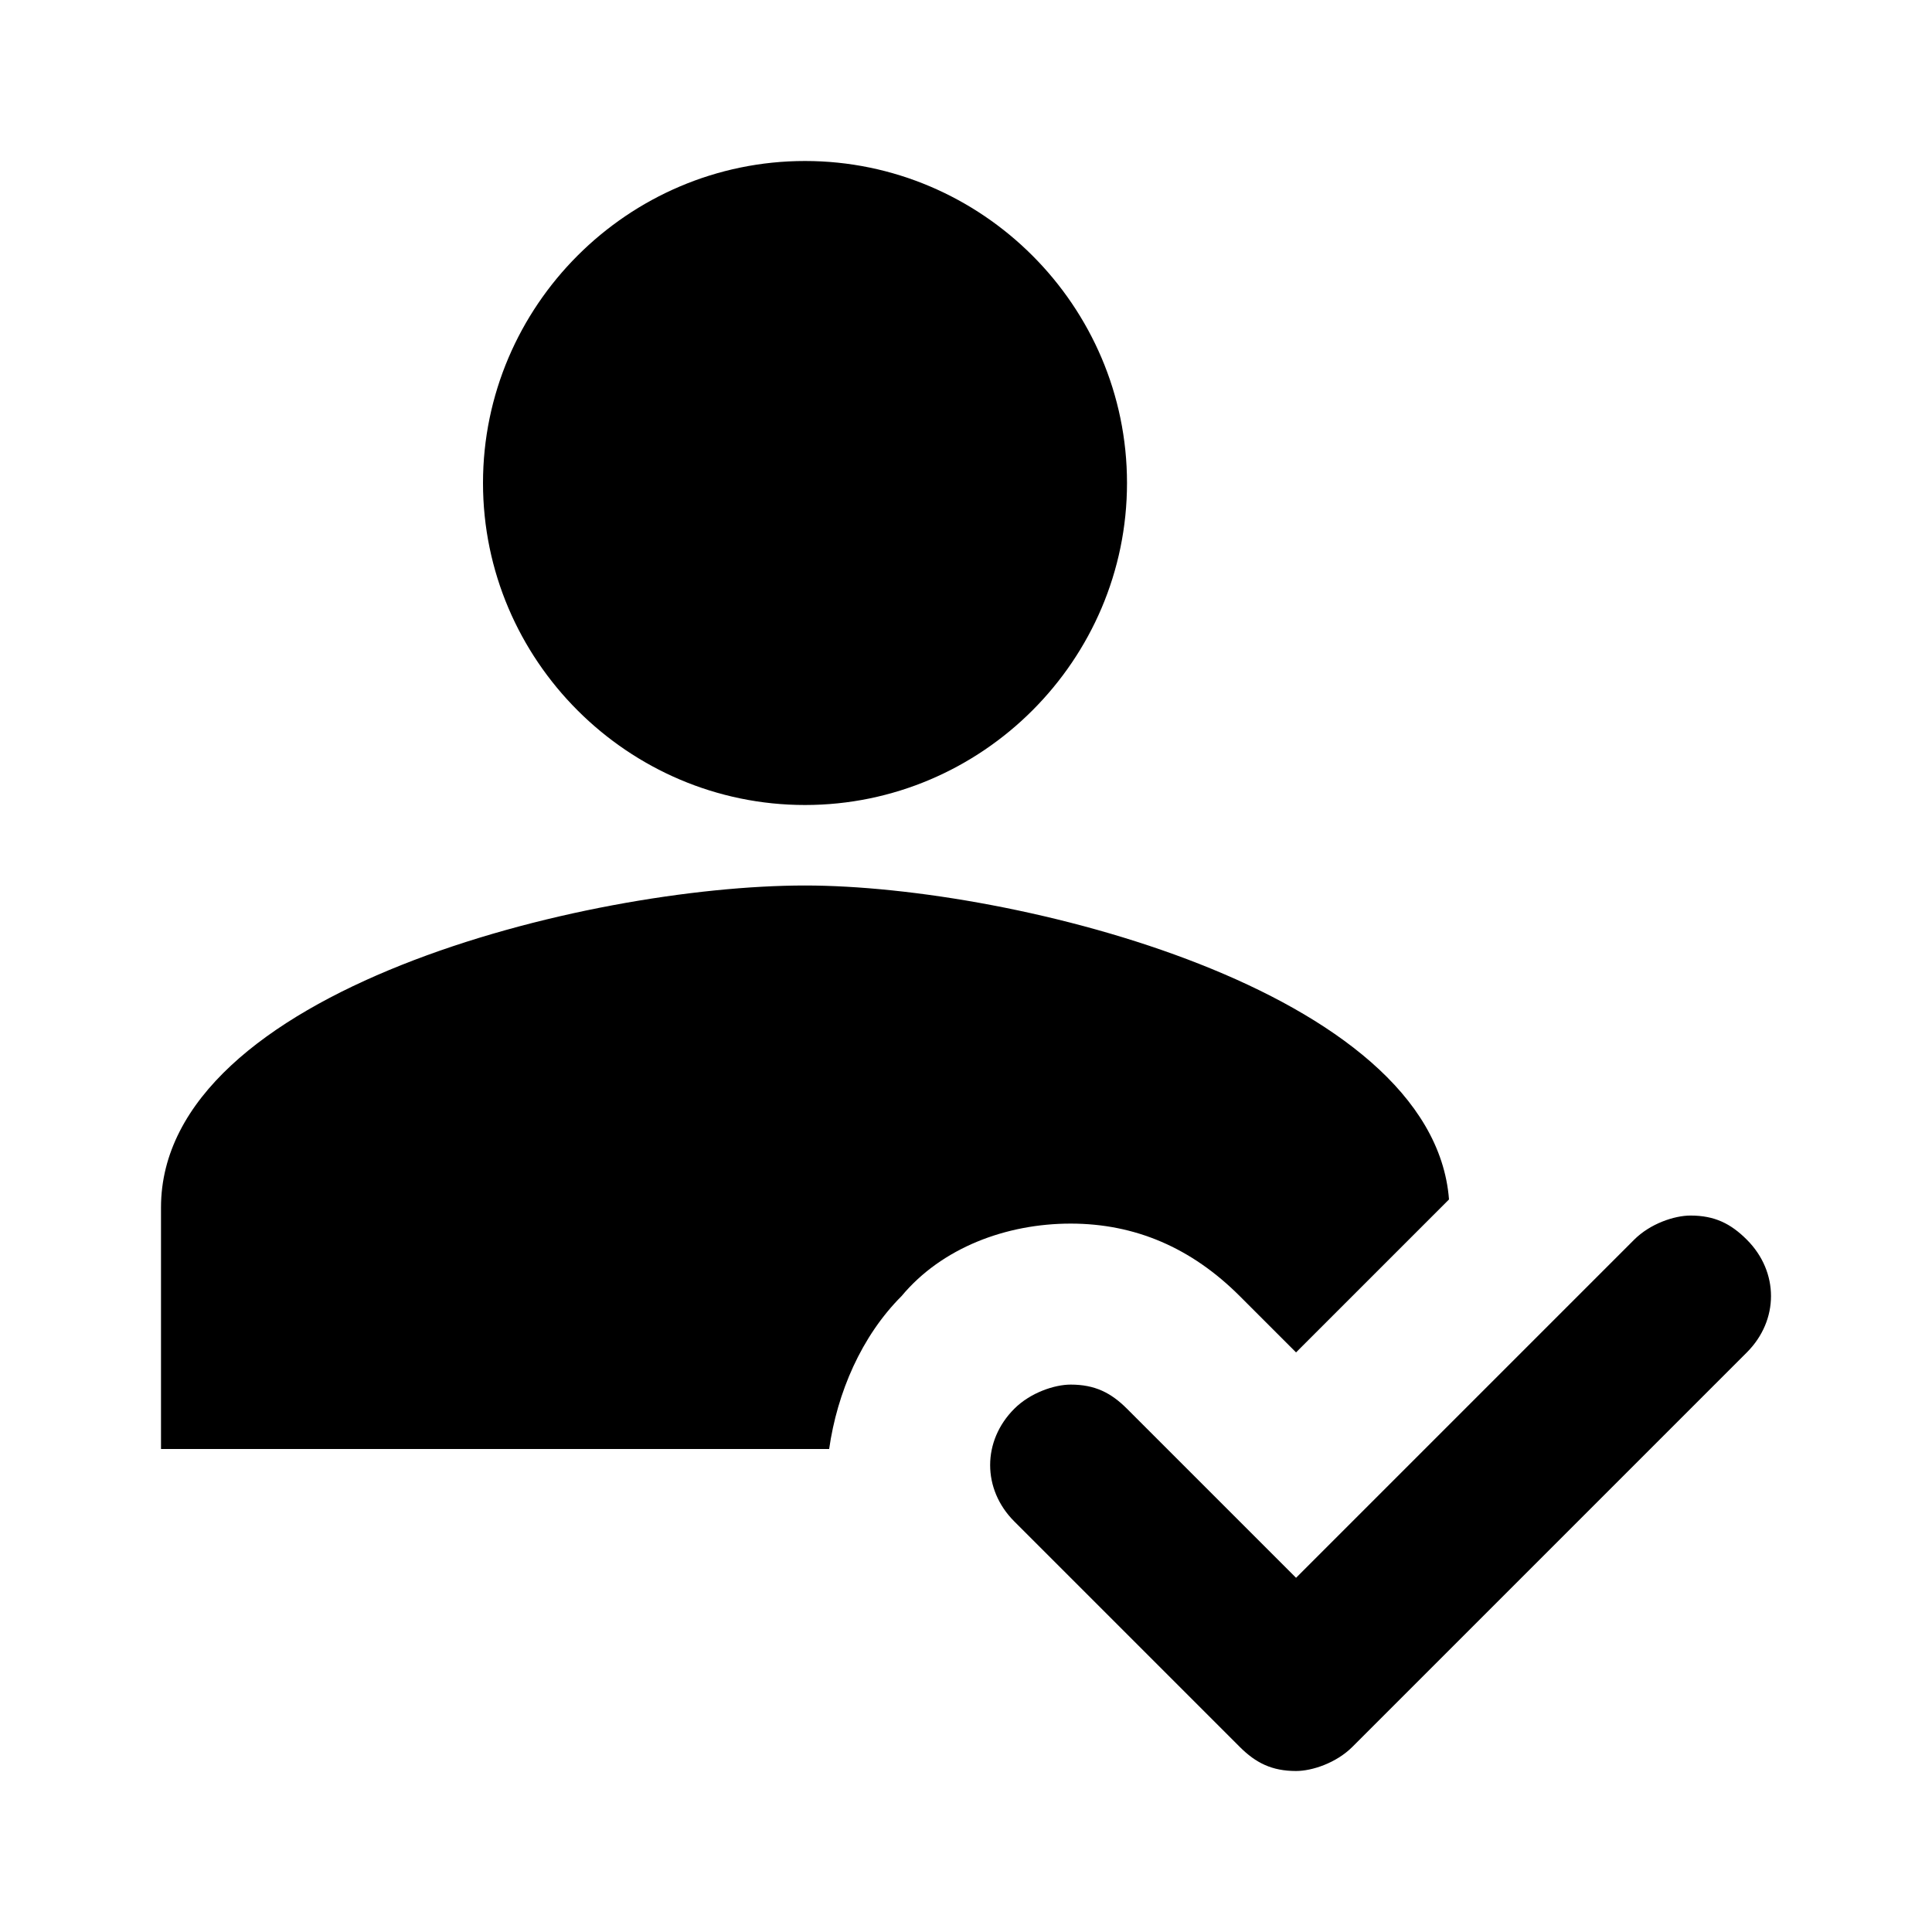 <?xml version="1.0" encoding="utf-8"?>
<!-- Generator: Adobe Illustrator 25.1.0, SVG Export Plug-In . SVG Version: 6.00 Build 0)  -->
<svg version="1.1" id="Livello_1" xmlns="http://www.w3.org/2000/svg" xmlns:xlink="http://www.w3.org/1999/xlink" x="0px" y="0px"
	 viewBox="0 0 24 24" style="enable-background:new 0 0 24 24;" xml:space="preserve">
<g id="EU_x2F_icons_x2F_M_x5F_24x24px_x2F_logged-in">
	<path id="_xD83C__xDF08_-Icon-colour" d="M21,15.1c0.3,0,0.5,0.1,0.7,0.3c0.4,0.4,0.4,1,0,1.4l-4.9,4.9c-0.2,0.2-0.5,0.3-0.7,0.3
		c-0.3,0-0.5-0.1-0.7-0.3l-2.8-2.8c-0.4-0.4-0.4-1,0-1.4c0.2-0.2,0.5-0.3,0.7-0.3c0.3,0,0.5,0.1,0.7,0.3l2.1,2.1l4.2-4.2
		C20.5,15.2,20.8,15.1,21,15.1z M10,11c2.6,0,7.8,1.3,8,3.9l0,0l-1.9,1.9l-0.7-0.7c-0.6-0.6-1.3-0.9-2.1-0.9c-0.8,0-1.6,0.3-2.1,0.9
		c-0.5,0.5-0.8,1.2-0.9,1.9l0,0H2v-3C2,12.3,7.3,11,10,11z M10,2c2.2,0,4,1.8,4,4s-1.8,4-4,4S6,8.2,6,6S7.8,2,10,2z"/>
</g>
</svg>
